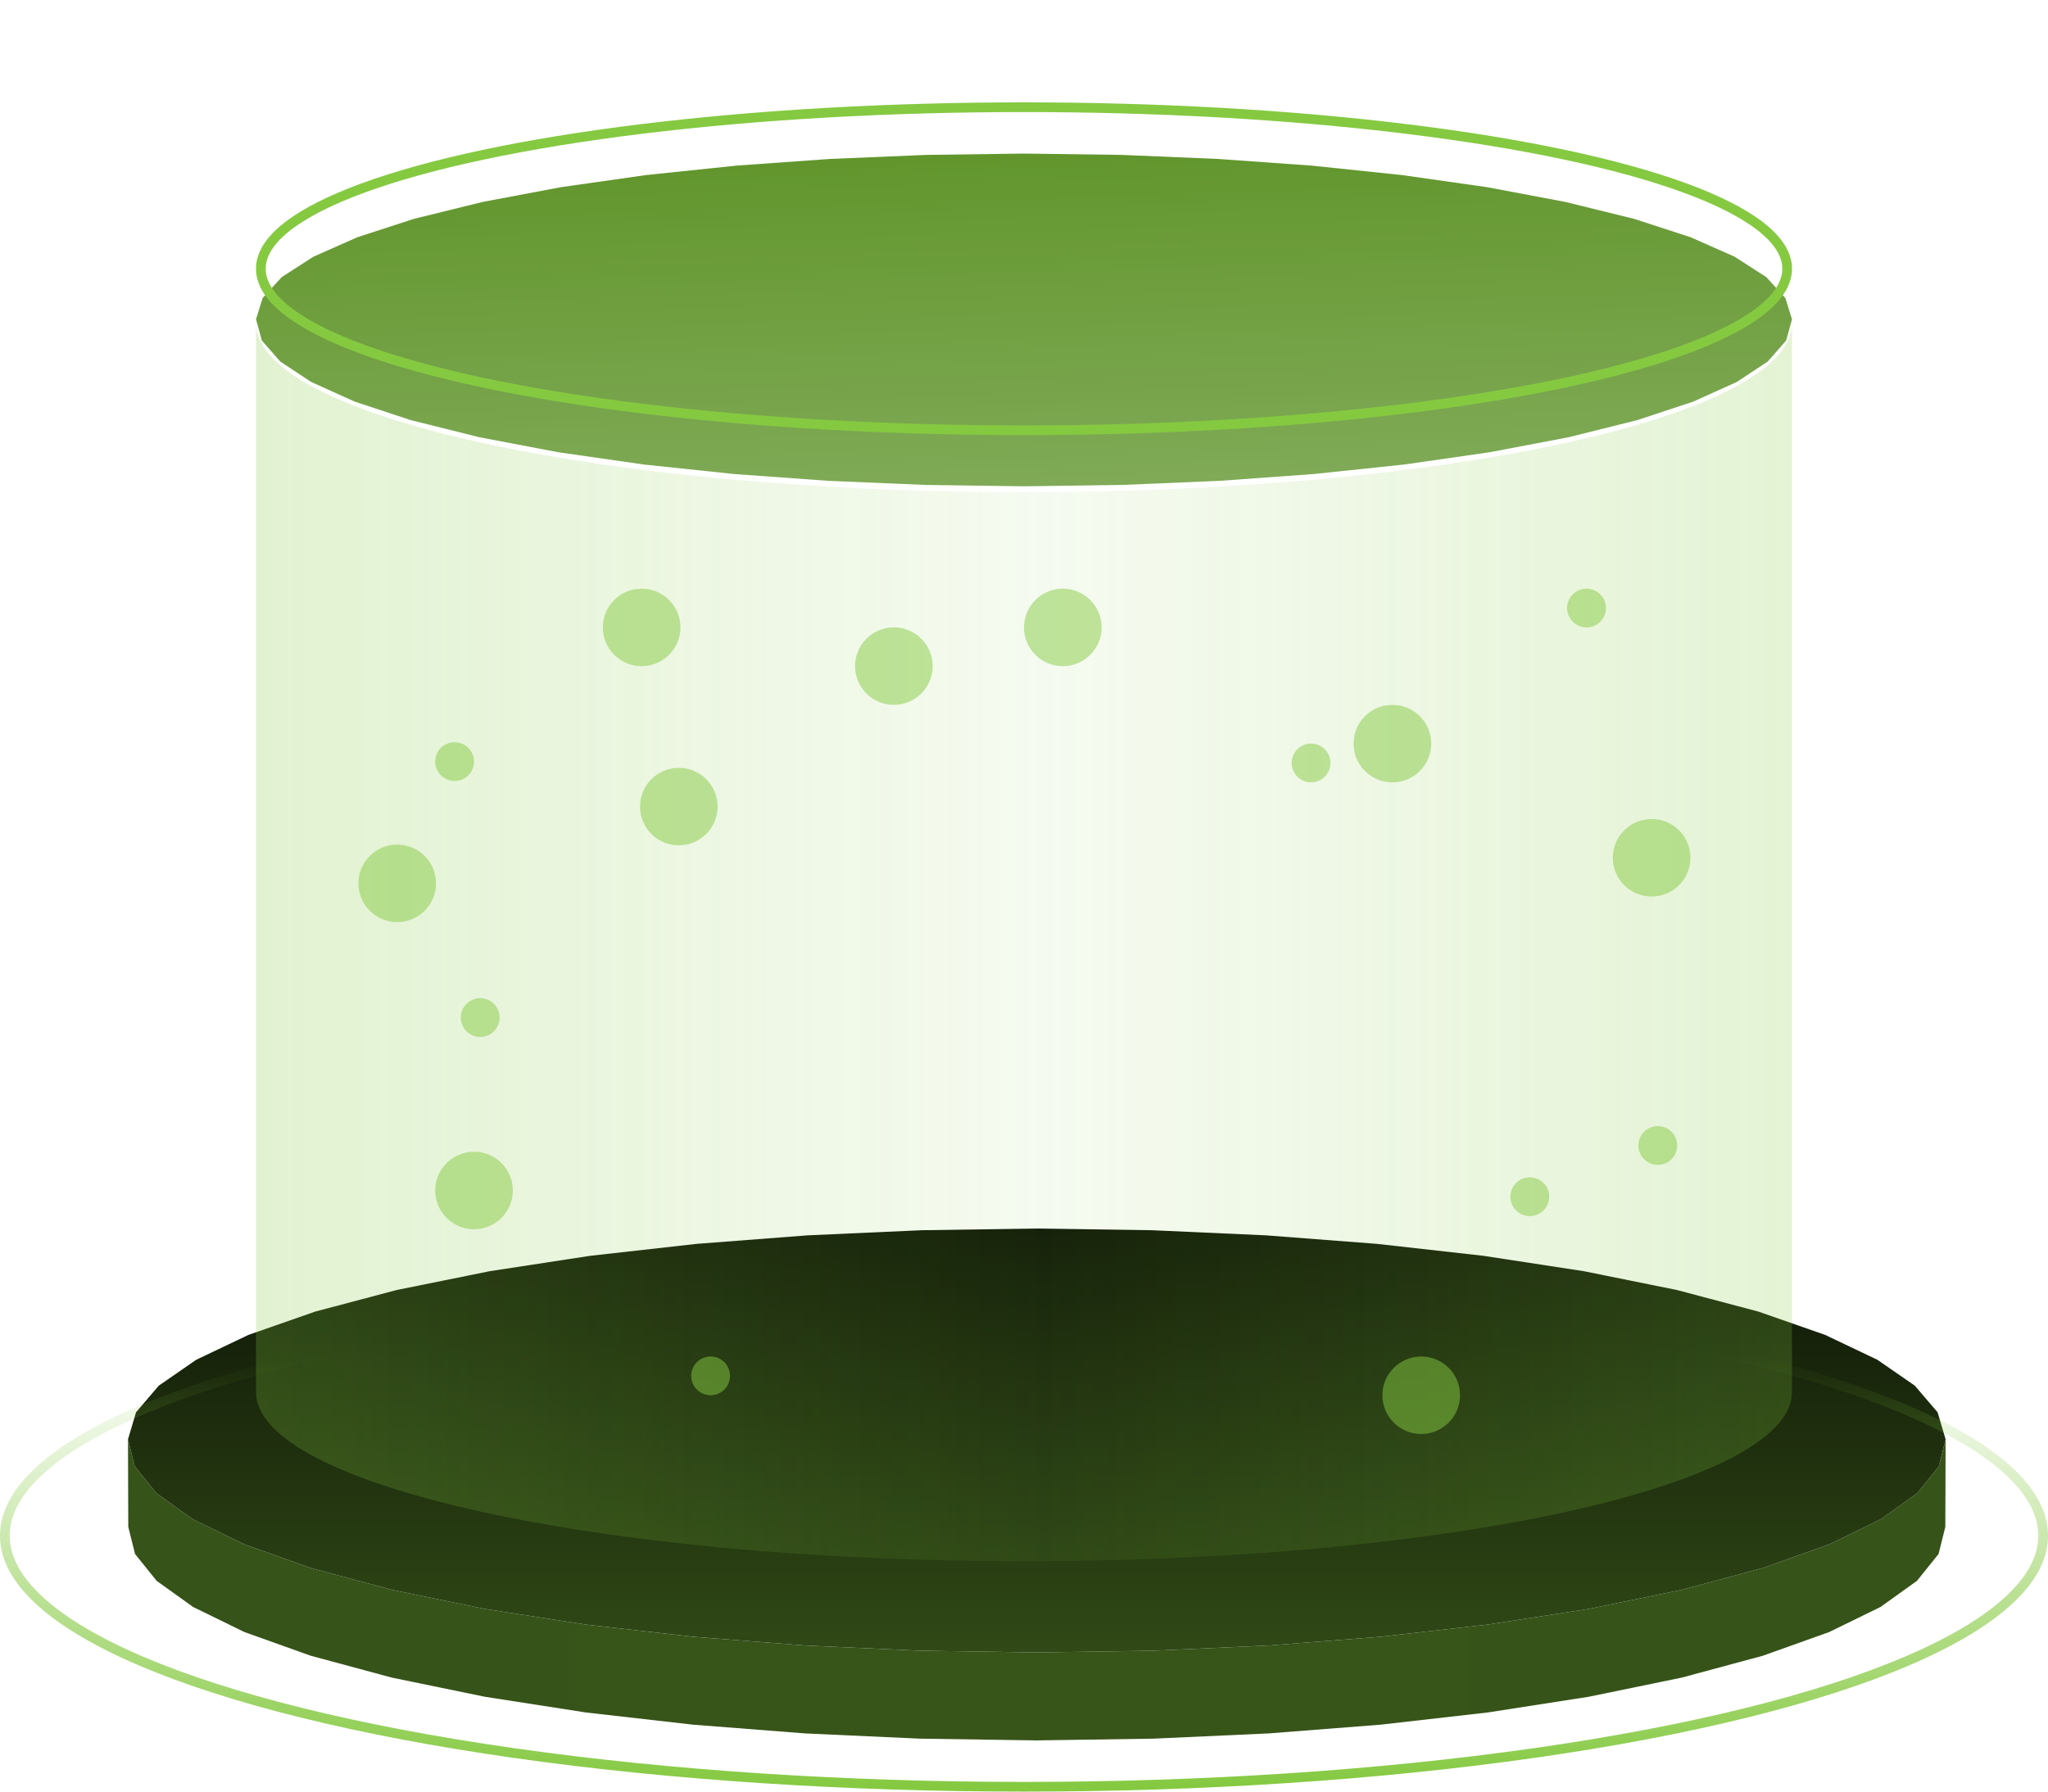 <svg xmlns="http://www.w3.org/2000/svg" xmlns:xlink="http://www.w3.org/1999/xlink" fill="none" version="1.1" width="80" height="70" viewBox="0 0 80 70"><defs><linearGradient x1="5.101135069907059e-9" y1="0.259" x2="1" y2="0.259" id="master_svg0_824_072875"><stop offset="0%" stop-color="#365319" stop-opacity="1"/><stop offset="48.441%" stop-color="#375519" stop-opacity="1"/><stop offset="100%" stop-color="#365319" stop-opacity="1"/></linearGradient><linearGradient x1="0.5" y1="-3.0616171314629196e-17" x2="0.5" y2="1" id="master_svg1_824_072533"><stop offset="0%" stop-color="#0D1406" stop-opacity="1"/><stop offset="100%" stop-color="#304916" stop-opacity="1"/></linearGradient><linearGradient x1="0.35" y1="-3.867078390840106e-8" x2="0.5" y2="1" id="master_svg2_824_072141"><stop offset="3.532%" stop-color="#62962D" stop-opacity="1"/><stop offset="100%" stop-color="#80AA57" stop-opacity="1"/></linearGradient><linearGradient x1="6.722161212001018e-14" y1="0.385" x2="1.08" y2="0.385" id="master_svg3_824_072167"><stop offset="0%" stop-color="#85C941" stop-opacity="0.3"/><stop offset="47.548%" stop-color="#85C941" stop-opacity="0.1"/><stop offset="97.857%" stop-color="#85C941" stop-opacity="0.3"/></linearGradient><linearGradient x1="0.494" y1="0.143" x2="0.5" y2="1" id="master_svg4_824_073474"><stop offset="0%" stop-color="#85C941" stop-opacity="0"/><stop offset="100%" stop-color="#85C941" stop-opacity="1"/></linearGradient></defs><g><g><g><path d="M5.005,57.947L5,56.237L5.264,57.295L6.108,58.34L7.532,59.359L9.538,60.338L12.127,61.261L15.301,62.115L18.939,62.862L22.884,63.474L27.073,63.951L31.447,64.291L35.943,64.495L40.5,64.563L45.057,64.495L49.553,64.291L53.926,63.951L58.116,63.474L62.06,62.862L65.7,62.115L68.873,61.261L71.462,60.338L73.468,59.359L74.892,58.34L75.736,57.295L76,56.237L75.995,57.947L75.989,59.657L75.725,60.717L74.882,61.765L73.458,62.786L71.453,63.766L68.864,64.691L65.692,65.547L62.054,66.296L58.111,66.909L53.922,67.386L49.55,67.727L45.056,67.932L40.5,68L35.944,67.932L31.45,67.727L27.078,67.386L22.889,66.909L18.946,66.296L15.308,65.547L12.136,64.691L9.547,63.766L7.542,62.786L6.118,61.765L5.275,60.717L5.011,59.657L5.005,57.947Z" fill-rule="evenodd" fill="url(#master_svg0_824_072875)" fill-opacity="1"/></g><g><path d="M40.5,48L45.008,48.067L49.458,48.267L53.791,48.6L57.95,49.067L61.874,49.668L65.506,50.403L68.686,51.245L71.296,52.157L73.333,53.127L74.797,54.139L75.687,55.18L76,56.236L75.736,57.294L74.892,58.34L73.468,59.359L71.462,60.337L68.873,61.261L65.7,62.115L62.06,62.862L58.116,63.474L53.926,63.95L49.553,64.291L45.057,64.495L40.5,64.563L35.943,64.495L31.447,64.291L27.073,63.95L22.884,63.474L18.939,62.862L15.301,62.115L12.127,61.261L9.538,60.337L7.532,59.359L6.108,58.34L5.264,57.294L5,56.236L5.313,55.18L6.203,54.139L7.667,53.127L9.704,52.157L12.314,51.245L15.494,50.403L19.126,49.668L23.05,49.067L27.209,48.6L31.542,48.267L35.992,48.067L40.5,48Z" fill-rule="evenodd" fill="url(#master_svg1_824_072533)" fill-opacity="1"/></g></g><g><path d="M40,6L43.815,6.052L47.58,6.21L51.246,6.472L54.764,6.84L58.082,7.312L61.152,7.891L63.839,8.553L66.042,9.27L67.76,10.031L68.994,10.826L69.74,11.644L70,12.473L69.772,13.304L69.054,14.124L67.846,14.923L66.148,15.69L63.958,16.414L61.275,17.083L58.2,17.668L54.869,18.147L51.332,18.52L47.641,18.787L43.846,18.947L40,19L36.154,18.947L32.359,18.787L28.668,18.52L25.131,18.147L21.8,17.668L18.725,17.083L16.043,16.414L13.852,15.69L12.154,14.923L10.946,14.124L10.228,13.304L10,12.473L10.26,11.644L11.006,10.826L12.24,10.031L13.958,9.27L16.161,8.553L18.848,7.891L21.918,7.312L25.236,6.84L28.754,6.472L32.42,6.21L36.185,6.052L40,6Z" fill-rule="evenodd" fill="url(#master_svg2_824_072141)" fill-opacity="1"/></g><g></g><g><ellipse cx="40" cy="10.5" rx="29.811" ry="6.311" fill-opacity="0" stroke-opacity="1" stroke="#85C941" fill="none" stroke-width="0.379"/></g><g style="opacity:0.8;"><path d="M40,19.23C56.569,19.23,70,16.269,70,12.615L70,54.385C70,58.038,56.569,61,40,61C23.431,61,10,58.038,10,54.385L10,12.615C10,16.269,23.431,19.23,40,19.23Z" fill-rule="evenodd" fill="url(#master_svg3_824_072167)" fill-opacity="1"/></g><g><ellipse cx="40" cy="60" rx="39.811" ry="9.811" stroke="url(#master_svg4_824_073474)" fill-opacity="0" fill="none" stroke-width="0.379"/></g><g style="opacity:0.5;"><g><ellipse cx="18.758" cy="39.757" rx="0.758" ry="0.757" fill="#85C941" fill-opacity="1"/></g><g><ellipse cx="17.758" cy="29.757" rx="0.758" ry="0.757" fill="#85C941" fill-opacity="1"/></g><g><ellipse cx="64.758" cy="44.757" rx="0.758" ry="0.757" fill="#85C941" fill-opacity="1"/></g><g><ellipse cx="27.758" cy="53.757" rx="0.758" ry="0.757" fill="#85C941" fill-opacity="1"/></g><g><ellipse cx="59.758" cy="46.757" rx="0.758" ry="0.757" fill="#85C941" fill-opacity="1"/></g><g><ellipse cx="51.214" cy="29.81" rx="0.758" ry="0.757" fill="#85C941" fill-opacity="1"/></g><g><ellipse cx="61.973" cy="23.757" rx="0.758" ry="0.757" fill="#85C941" fill-opacity="1"/></g><g><ellipse cx="18.516" cy="46.514" rx="1.516" ry="1.514" fill="#85C941" fill-opacity="1"/></g><g><ellipse cx="25.064" cy="24.514" rx="1.516" ry="1.514" fill="#85C941" fill-opacity="1"/></g><g><ellipse cx="26.516" cy="31.514" rx="1.516" ry="1.514" fill="#85C941" fill-opacity="1"/></g><g><ellipse cx="34.917" cy="26.026" rx="1.516" ry="1.514" fill="#85C941" fill-opacity="1"/></g><g><ellipse cx="15.516" cy="34.514" rx="1.516" ry="1.514" fill="#85C941" fill-opacity="1"/></g><g><ellipse cx="54.391" cy="29.054" rx="1.516" ry="1.514" fill="#85C941" fill-opacity="1"/></g><g><ellipse cx="41.516" cy="24.514" rx="1.516" ry="1.514" fill="#85C941" fill-opacity="1"/></g><g><ellipse cx="64.516" cy="33.514" rx="1.516" ry="1.514" fill="#85C941" fill-opacity="1"/></g><g><ellipse cx="55.516" cy="54.514" rx="1.516" ry="1.514" fill="#85C941" fill-opacity="1"/></g></g></g></svg>